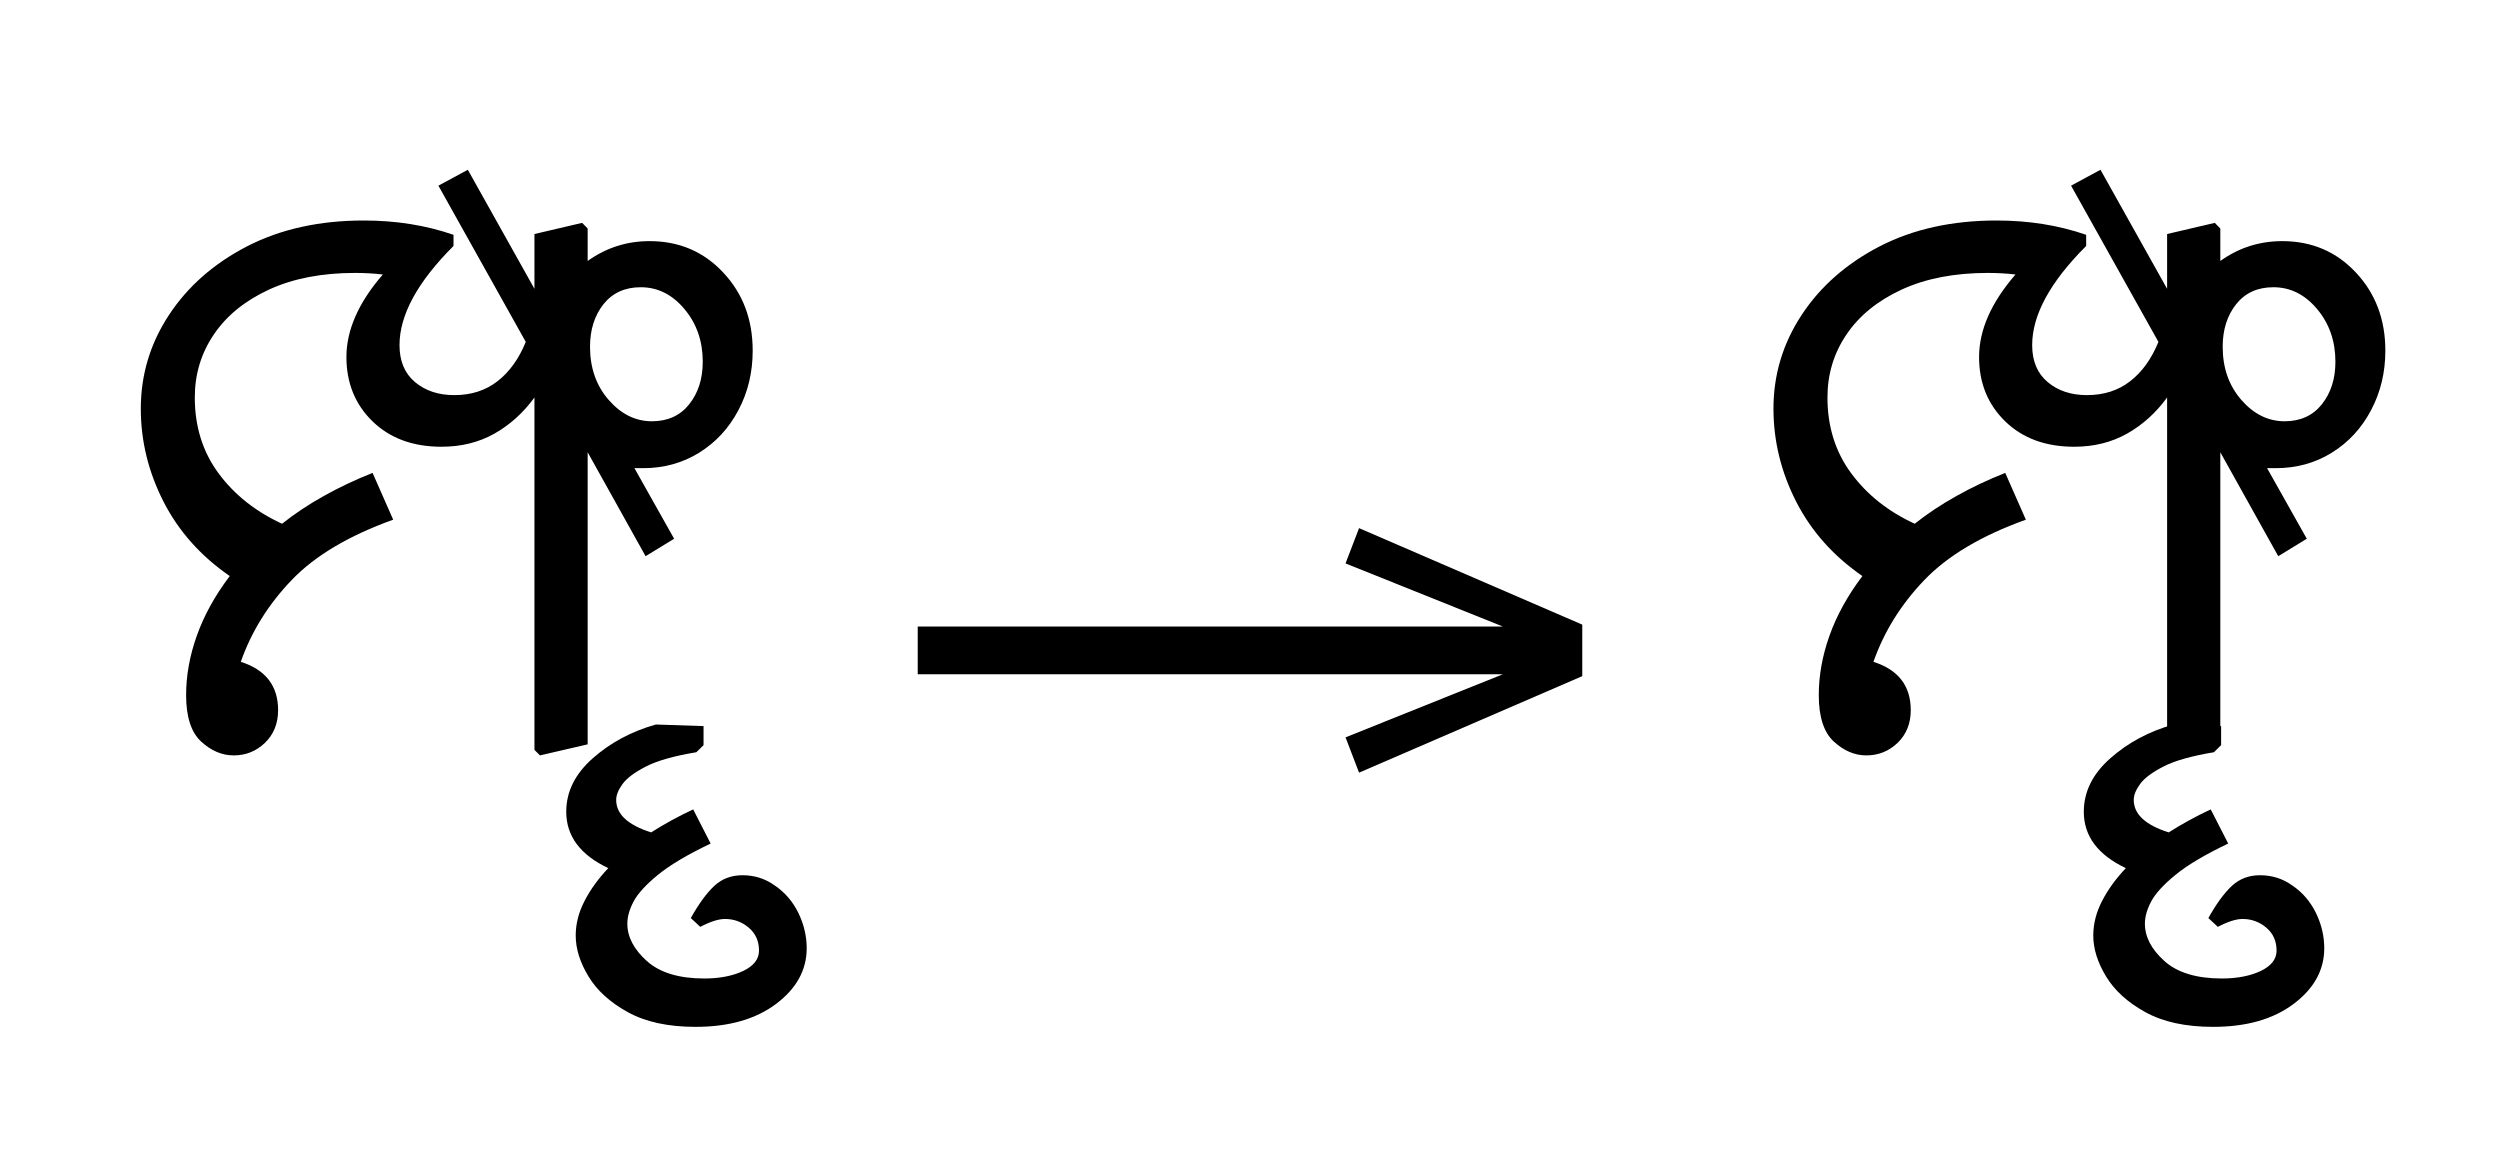 <?xml version="1.0" standalone="no"?>
<!DOCTYPE svg PUBLIC "-//W3C//DTD SVG 1.1//EN"
 "http://www.w3.org/Graphics/SVG/1.1/DTD/svg11.dtd">
<!-- Created with svg_stack (http://github.com/astraw/svg_stack) -->
<svg xmlns="http://www.w3.org/2000/svg" xmlns:sodipodi="http://sodipodi.sourceforge.net/DTD/sodipodi-0.dtd" xmlns:xlink="http://www.w3.org/1999/xlink" version="1.1" width="433.145" height="201.406">
  <defs><g>
<symbol overflow="visible" id="id0:glyph0-0">
<path style="stroke:none;" d="M 10.344 0 L 10.344 -78.547 L 55.547 -78.547 L 55.547 0 Z M 15.953 -5.609 L 49.938 -5.609 L 49.938 -72.938 L 15.953 -72.938 Z M 15.953 -5.609 "/>
</symbol>
<symbol overflow="visible" id="id0:glyph0-1">
<path style="stroke:none;" d="M 9.797 -7.594 C 9.797 -10.301 10.289 -13.047 11.281 -15.828 C 12.27 -18.617 13.789 -21.375 15.844 -24.094 C 11.812 -26.875 8.75 -30.316 6.656 -34.422 C 4.562 -38.535 3.516 -42.828 3.516 -47.297 C 3.516 -51.992 4.816 -56.32 7.422 -60.281 C 10.023 -64.238 13.633 -67.41 18.25 -69.797 C 22.875 -72.18 28.27 -73.375 34.438 -73.375 C 38.906 -73.375 43.047 -72.711 46.859 -71.391 L 46.859 -69.844 C 41.867 -64.863 39.375 -60.281 39.375 -56.094 C 39.375 -53.895 40.086 -52.191 41.516 -50.984 C 42.953 -49.773 44.77 -49.172 46.969 -49.172 C 49.312 -49.172 51.305 -49.812 52.953 -51.094 C 54.609 -52.375 55.914 -54.191 56.875 -56.547 L 44.766 -78.203 L 48.844 -80.406 L 58.078 -63.906 L 58.078 -71.5 L 64.688 -73.047 L 65.453 -72.266 L 65.453 -67.766 C 68.016 -69.598 70.875 -70.516 74.031 -70.516 C 78.133 -70.516 81.539 -69.062 84.25 -66.156 C 86.969 -63.258 88.328 -59.648 88.328 -55.328 C 88.328 -52.316 87.664 -49.566 86.344 -47.078 C 85.031 -44.586 83.219 -42.625 80.906 -41.188 C 78.594 -39.758 76.008 -39.047 73.156 -39.047 C 72.707 -39.047 72.301 -39.047 71.938 -39.047 L 77.438 -29.266 L 73.484 -26.844 L 65.453 -41.25 L 65.453 -0.766 L 58.844 0.766 L 58.078 0 L 58.078 -48.844 C 56.535 -46.719 54.68 -45.047 52.516 -43.828 C 50.359 -42.617 47.922 -42.016 45.203 -42.016 C 41.242 -42.016 38.055 -43.188 35.641 -45.531 C 33.223 -47.883 32.016 -50.859 32.016 -54.453 C 32.016 -58.191 33.695 -62.004 37.062 -65.891 C 35.82 -66.035 34.539 -66.109 33.219 -66.109 C 28.602 -66.109 24.625 -65.336 21.281 -63.797 C 17.945 -62.254 15.398 -60.18 13.641 -57.578 C 11.879 -54.984 11 -52.07 11 -48.844 C 11 -44.812 12.098 -41.305 14.297 -38.328 C 16.492 -35.359 19.426 -33.031 23.094 -31.344 C 24.852 -32.738 26.781 -34.02 28.875 -35.188 C 30.969 -36.363 33.223 -37.43 35.641 -38.391 L 38.5 -31.906 C 32.344 -29.695 27.648 -26.906 24.422 -23.531 C 21.191 -20.164 18.844 -16.391 17.375 -12.203 C 20.82 -11.109 22.547 -8.875 22.547 -5.5 C 22.547 -3.664 21.941 -2.16 20.734 -0.984 C 19.523 0.18 18.078 0.766 16.391 0.766 C 14.773 0.766 13.27 0.125 11.875 -1.156 C 10.488 -2.438 9.797 -4.582 9.797 -7.594 Z M 65.781 -55.875 C 65.781 -52.945 66.641 -50.492 68.359 -48.516 C 70.086 -46.535 72.086 -45.547 74.359 -45.547 C 76.555 -45.547 78.281 -46.332 79.531 -47.906 C 80.781 -49.477 81.406 -51.441 81.406 -53.797 C 81.406 -56.648 80.562 -59.082 78.875 -61.094 C 77.188 -63.113 75.164 -64.125 72.812 -64.125 C 70.613 -64.125 68.891 -63.336 67.641 -61.766 C 66.398 -60.191 65.781 -58.227 65.781 -55.875 Z M 65.781 -55.875 "/>
</symbol>
<symbol overflow="visible" id="id0:glyph0-2">
<path style="stroke:none;" d="M -7.156 24.531 L -8.469 23.312 C -7.363 21.332 -6.281 19.848 -5.219 18.859 C -4.156 17.867 -2.852 17.375 -1.312 17.375 C 0.363 17.375 1.863 17.852 3.188 18.812 C 4.582 19.758 5.664 21.02 6.438 22.594 C 7.207 24.176 7.594 25.812 7.594 27.5 C 7.594 30.508 6.18 33.078 3.359 35.203 C 0.535 37.328 -3.188 38.391 -7.812 38.391 C -11.625 38.391 -14.758 37.707 -17.219 36.344 C -19.676 34.988 -21.488 33.336 -22.656 31.391 C -23.832 29.453 -24.422 27.566 -24.422 25.734 C -24.422 24.117 -24.016 22.523 -23.203 20.953 C -22.398 19.379 -21.301 17.859 -19.906 16.391 C -23.789 14.555 -25.734 11.953 -25.734 8.578 C -25.734 5.797 -24.504 3.32 -22.047 1.156 C -19.598 -1.008 -16.688 -2.566 -13.312 -3.516 L -6.703 -3.297 L -6.703 -0.656 L -7.703 0.328 C -10.773 0.836 -13.098 1.492 -14.672 2.297 C -16.254 3.109 -17.336 3.914 -17.922 4.719 C -18.516 5.531 -18.812 6.27 -18.812 6.938 C -18.812 8.914 -17.195 10.414 -13.969 11.438 C -12.133 10.27 -10.191 9.207 -8.141 8.25 L -5.719 12.984 C -8.945 14.523 -11.383 15.973 -13.031 17.328 C -14.688 18.68 -15.805 19.906 -16.391 21 C -16.973 22.102 -17.266 23.133 -17.266 24.094 C -17.266 25.926 -16.363 27.648 -14.562 29.266 C -12.77 30.879 -10.113 31.688 -6.594 31.688 C -4.469 31.688 -2.672 31.336 -1.203 30.641 C 0.254 29.941 0.984 29.004 0.984 27.828 C 0.984 26.504 0.508 25.441 -0.438 24.641 C -1.395 23.836 -2.492 23.438 -3.734 23.438 C -4.617 23.438 -5.758 23.801 -7.156 24.531 Z M -7.156 24.531 "/>
</symbol>
</g>
<g>
<symbol overflow="visible" id="id1:glyph0-0">
<path style="stroke:none;" d="M 5.375 -96.688 L 69.828 -96.688 L 69.828 0 L 5.375 0 Z M 8.062 -2.688 L 67.141 -2.688 L 67.141 -94 L 8.062 -94 Z M 8.062 -2.688 "/>
</symbol>
<symbol overflow="visible" id="id1:glyph0-1">
<path style="stroke:none;" d="M 68.156 -13.75 L 66.281 -18.641 L 88.094 -27.391 L 6.984 -27.391 L 6.984 -34 L 88.094 -34 L 66.281 -42.75 L 68.156 -47.641 L 99.094 -34.266 L 99.094 -27.125 Z M 68.156 -13.75 "/>
</symbol>
</g>
<g>
<symbol overflow="visible" id="id2:glyph0-0">
<path style="stroke:none;" d="M 10.344 0 L 10.344 -78.547 L 55.547 -78.547 L 55.547 0 Z M 15.953 -5.609 L 49.938 -5.609 L 49.938 -72.938 L 15.953 -72.938 Z M 15.953 -5.609 "/>
</symbol>
<symbol overflow="visible" id="id2:glyph0-1">
<path style="stroke:none;" d="M 9.797 -7.594 C 9.797 -10.301 10.289 -13.047 11.281 -15.828 C 12.27 -18.617 13.789 -21.375 15.844 -24.094 C 11.812 -26.875 8.75 -30.316 6.656 -34.422 C 4.562 -38.535 3.516 -42.828 3.516 -47.297 C 3.516 -51.992 4.816 -56.32 7.422 -60.281 C 10.023 -64.238 13.633 -67.41 18.25 -69.797 C 22.875 -72.18 28.27 -73.375 34.438 -73.375 C 38.906 -73.375 43.047 -72.711 46.859 -71.391 L 46.859 -69.844 C 41.867 -64.863 39.375 -60.281 39.375 -56.094 C 39.375 -53.895 40.086 -52.191 41.516 -50.984 C 42.953 -49.773 44.77 -49.172 46.969 -49.172 C 49.312 -49.172 51.305 -49.812 52.953 -51.094 C 54.609 -52.375 55.914 -54.191 56.875 -56.547 L 44.766 -78.203 L 48.844 -80.406 L 58.078 -63.906 L 58.078 -71.5 L 64.688 -73.047 L 65.453 -72.266 L 65.453 -67.766 C 68.016 -69.598 70.875 -70.516 74.031 -70.516 C 78.133 -70.516 81.539 -69.062 84.25 -66.156 C 86.969 -63.258 88.328 -59.648 88.328 -55.328 C 88.328 -52.316 87.664 -49.566 86.344 -47.078 C 85.031 -44.586 83.219 -42.625 80.906 -41.188 C 78.594 -39.758 76.008 -39.047 73.156 -39.047 C 72.707 -39.047 72.301 -39.047 71.938 -39.047 L 77.438 -29.266 L 73.484 -26.844 L 65.453 -41.25 L 65.453 -0.766 L 58.844 0.766 L 58.078 0 L 58.078 -48.844 C 56.535 -46.719 54.68 -45.047 52.516 -43.828 C 50.359 -42.617 47.922 -42.016 45.203 -42.016 C 41.242 -42.016 38.055 -43.188 35.641 -45.531 C 33.223 -47.883 32.016 -50.859 32.016 -54.453 C 32.016 -58.191 33.695 -62.004 37.062 -65.891 C 35.82 -66.035 34.539 -66.109 33.219 -66.109 C 28.602 -66.109 24.625 -65.336 21.281 -63.797 C 17.945 -62.254 15.398 -60.18 13.641 -57.578 C 11.879 -54.984 11 -52.07 11 -48.844 C 11 -44.812 12.098 -41.305 14.297 -38.328 C 16.492 -35.359 19.426 -33.031 23.094 -31.344 C 24.852 -32.738 26.781 -34.02 28.875 -35.188 C 30.969 -36.363 33.223 -37.43 35.641 -38.391 L 38.5 -31.906 C 32.344 -29.695 27.648 -26.906 24.422 -23.531 C 21.191 -20.164 18.844 -16.391 17.375 -12.203 C 20.82 -11.109 22.547 -8.875 22.547 -5.5 C 22.547 -3.664 21.941 -2.16 20.734 -0.984 C 19.523 0.18 18.078 0.766 16.391 0.766 C 14.773 0.766 13.27 0.125 11.875 -1.156 C 10.488 -2.438 9.797 -4.582 9.797 -7.594 Z M 65.781 -55.875 C 65.781 -52.945 66.641 -50.492 68.359 -48.516 C 70.086 -46.535 72.086 -45.547 74.359 -45.547 C 76.555 -45.547 78.281 -46.332 79.531 -47.906 C 80.781 -49.477 81.406 -51.441 81.406 -53.797 C 81.406 -56.648 80.562 -59.082 78.875 -61.094 C 77.188 -63.113 75.164 -64.125 72.812 -64.125 C 70.613 -64.125 68.891 -63.336 67.641 -61.766 C 66.398 -60.191 65.781 -58.227 65.781 -55.875 Z M 65.781 -55.875 "/>
</symbol>
<symbol overflow="visible" id="id2:glyph0-2">
<path style="stroke:none;" d="M -7.156 24.531 L -8.469 23.312 C -7.363 21.332 -6.281 19.848 -5.219 18.859 C -4.156 17.867 -2.852 17.375 -1.312 17.375 C 0.363 17.375 1.863 17.852 3.188 18.812 C 4.582 19.758 5.664 21.02 6.438 22.594 C 7.207 24.176 7.594 25.812 7.594 27.5 C 7.594 30.508 6.18 33.078 3.359 35.203 C 0.535 37.328 -3.188 38.391 -7.812 38.391 C -11.625 38.391 -14.758 37.707 -17.219 36.344 C -19.676 34.988 -21.488 33.336 -22.656 31.391 C -23.832 29.453 -24.422 27.566 -24.422 25.734 C -24.422 24.117 -24.016 22.523 -23.203 20.953 C -22.398 19.379 -21.301 17.859 -19.906 16.391 C -23.789 14.555 -25.734 11.953 -25.734 8.578 C -25.734 5.797 -24.504 3.32 -22.047 1.156 C -19.598 -1.008 -16.688 -2.566 -13.312 -3.516 L -6.703 -3.297 L -6.703 -0.656 L -7.703 0.328 C -10.773 0.836 -13.098 1.492 -14.672 2.297 C -16.254 3.109 -17.336 3.914 -17.922 4.719 C -18.516 5.531 -18.812 6.27 -18.812 6.938 C -18.812 8.914 -17.195 10.414 -13.969 11.438 C -12.133 10.27 -10.191 9.207 -8.141 8.25 L -5.719 12.984 C -8.945 14.523 -11.383 15.973 -13.031 17.328 C -14.688 18.68 -15.805 19.906 -16.391 21 C -16.973 22.102 -17.266 23.133 -17.266 24.094 C -17.266 25.926 -16.363 27.648 -14.562 29.266 C -12.77 30.879 -10.113 31.688 -6.594 31.688 C -4.469 31.688 -2.672 31.336 -1.203 30.641 C 0.254 29.941 0.984 29.004 0.984 27.828 C 0.984 26.504 0.508 25.441 -0.438 24.641 C -1.395 23.836 -2.492 23.438 -3.734 23.438 C -4.617 23.438 -5.758 23.801 -7.156 24.531 Z M -7.156 24.531 "/>
</symbol>
</g>
</defs>
  <g id="id0:id0" transform="matrix(1.25,0,0,1.25,0.0,1.328)"><g id="id0:surface1">
<g style="fill:rgb(0%,0%,0%);fill-opacity:1;">
  <use xlink:href="#id0:glyph0-1" x="16" y="102.875"/>
  <use xlink:href="#id0:glyph0-2" x="104.219" y="102.875"/>
</g>
</g>
</g>
  <g id="id1:id1" transform="matrix(1.25,0,0,1.25,150.273,0.0)"><g id="id1:surface1">
<g style="fill:rgb(0%,0%,0%);fill-opacity:1;">
  <use xlink:href="#id1:glyph0-1" x="0" y="120.844"/>
</g>
</g>
</g>
  <g id="id2:id2" transform="matrix(1.25,0,0,1.25,282.871,1.328)"><g id="id2:surface1">
<g style="fill:rgb(0%,0%,0%);fill-opacity:1;">
  <use xlink:href="#id2:glyph0-1" x="16" y="102.875"/>
  <use xlink:href="#id2:glyph0-2" x="88.266" y="102.875"/>
</g>
</g>
</g>
</svg>
